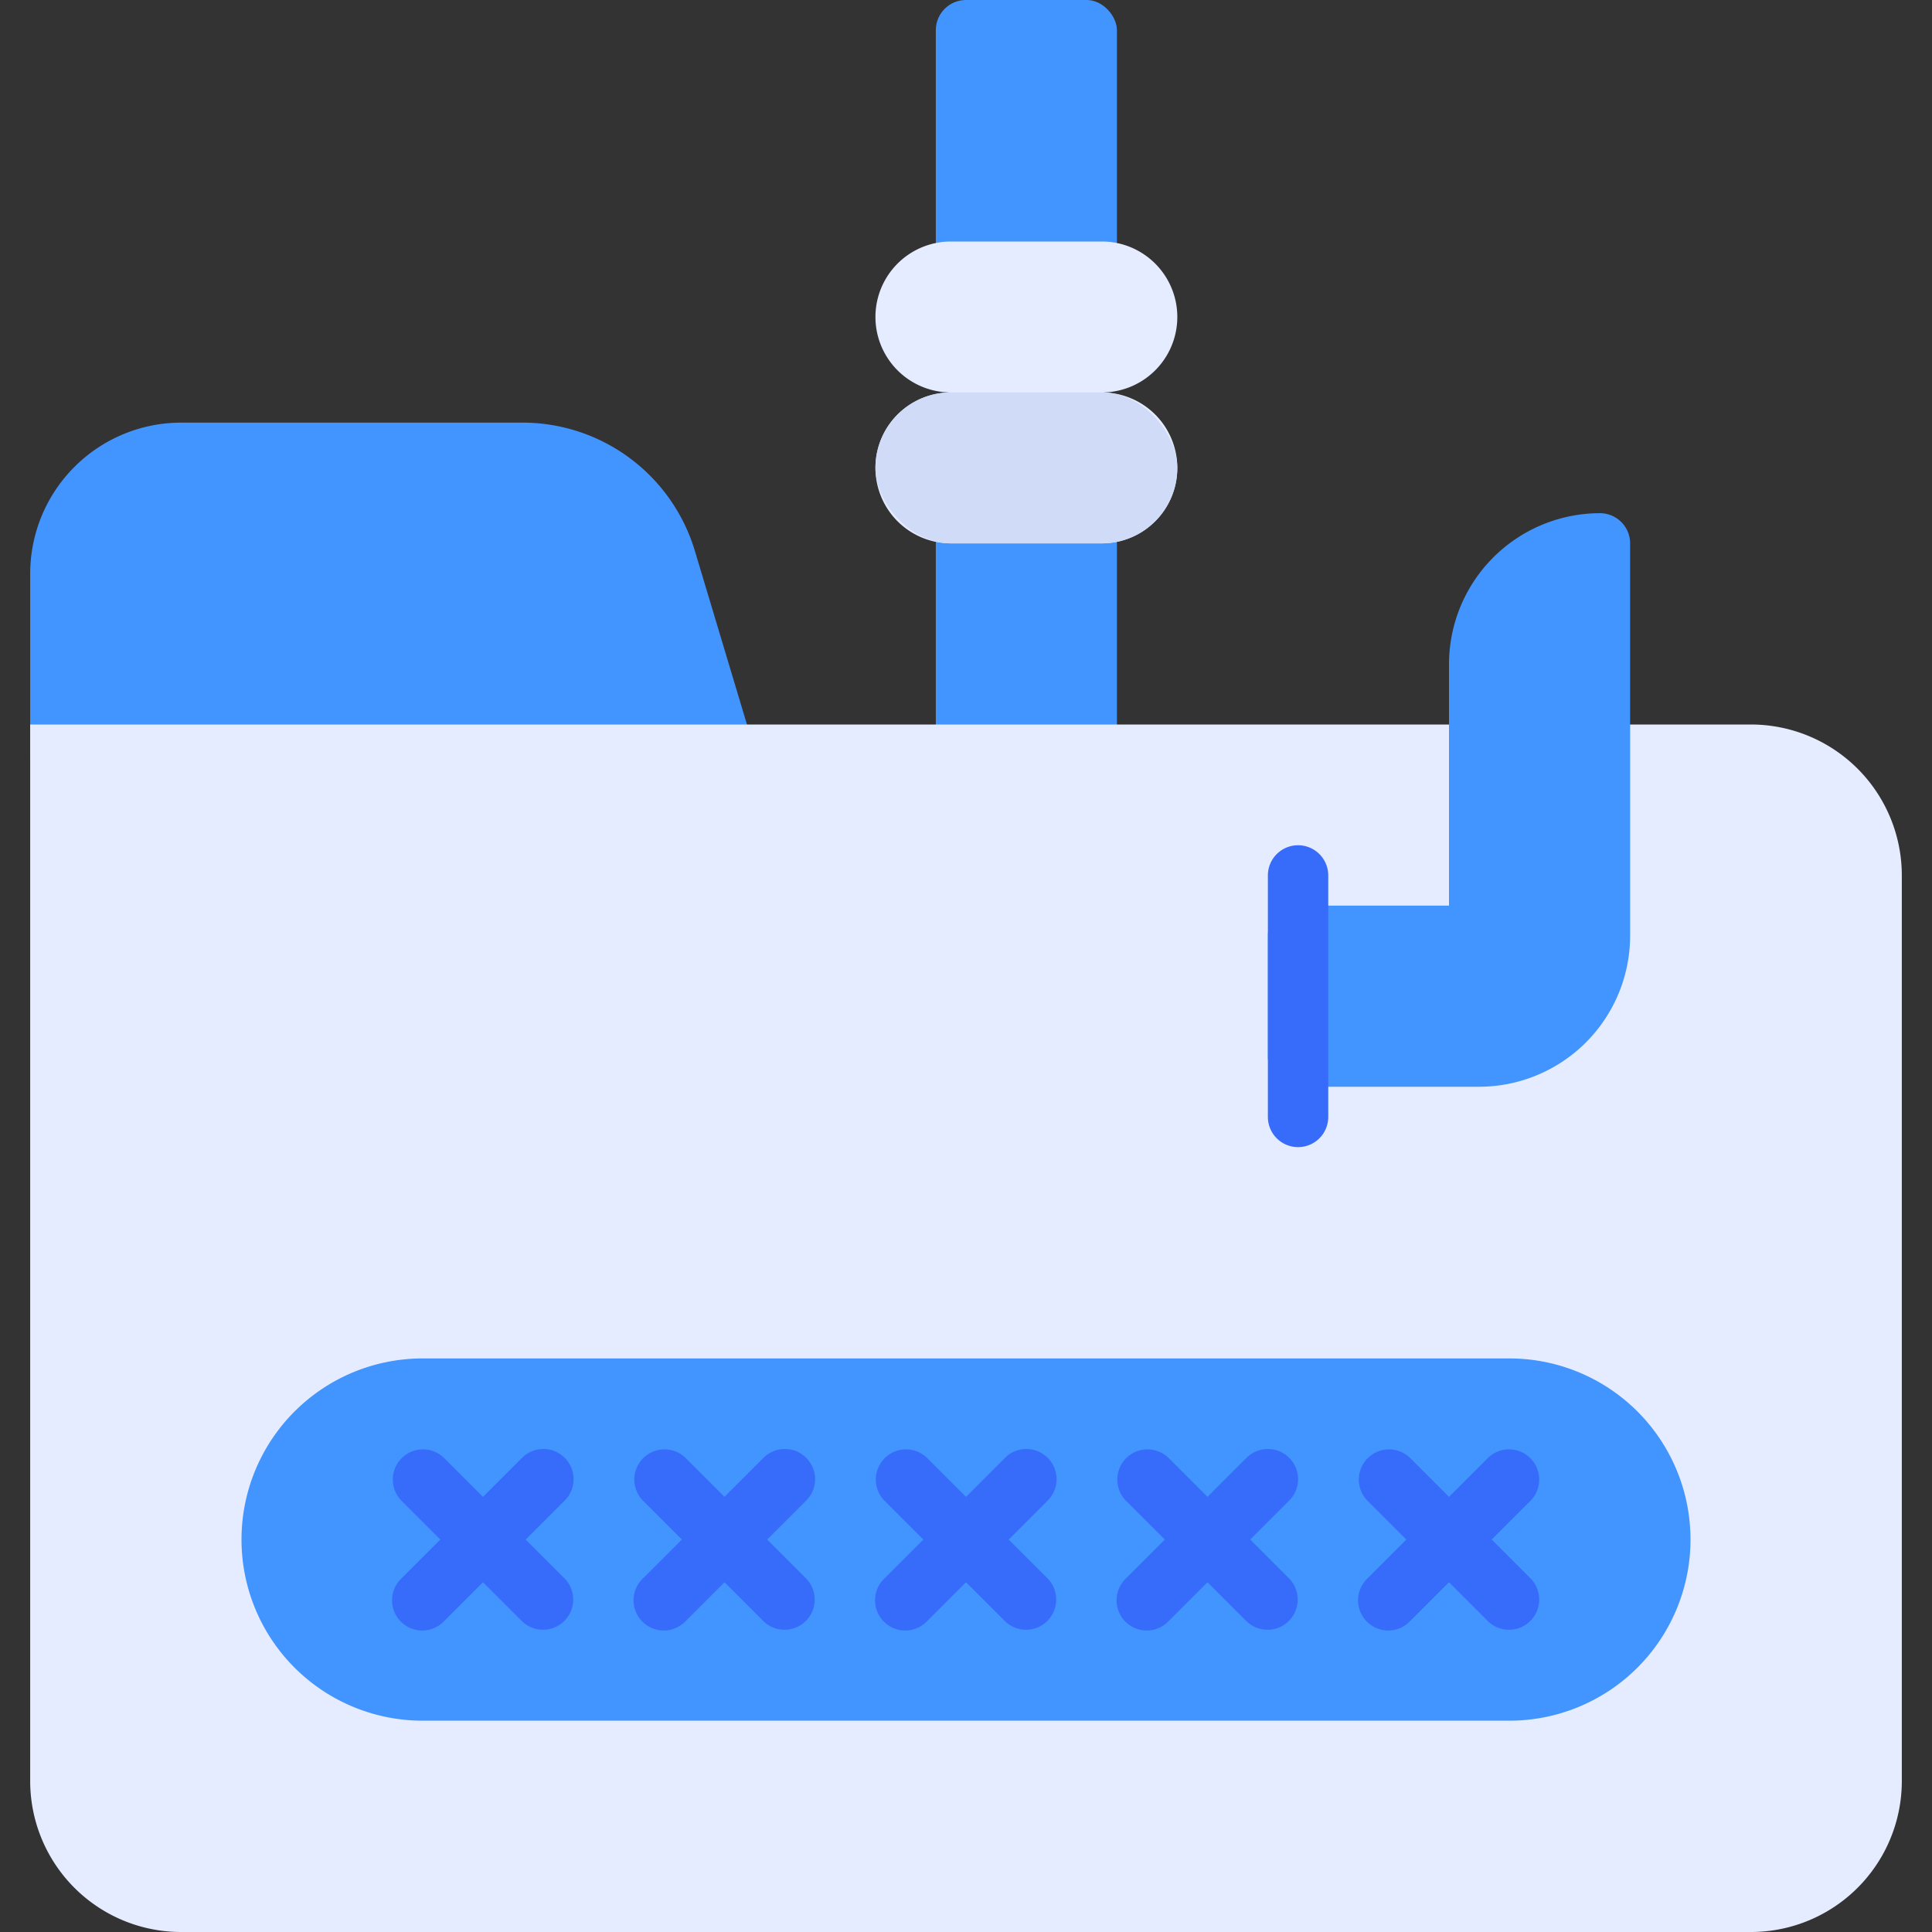 <svg xmlns="http://www.w3.org/2000/svg" viewBox="0 0 64 64"><rect x="0" y="0" width="64" height="64" fill="#333333" stroke="none"/><title>Artboard-32</title><g id="Phisimg_Password" data-name="Phisimg Password"><rect x="31" width="6" height="9" rx="1" ry="1" style="fill:#4294ff"/><rect x="31" y="17" width="6" height="9" rx="1" ry="1" style="fill:#4294ff"/><path d="M36.5,13a2.5,2.5,0,0,0,0-5h-5a2.5,2.5,0,0,0,0,5,2.5,2.5,0,0,0,0,5h5a2.5,2.5,0,0,0,0-5Z" style="fill:#e6ecff"/><rect x="29" y="13" width="10" height="5" rx="2.5" ry="2.5" style="fill:#d0dbf7"/><path d="M24.958,24.713l-1.931-6.436A5.963,5.963,0,0,0,17.28,14H6a5.006,5.006,0,0,0-5,5v6a1,1,0,0,0,1,1H24a1,1,0,0,0,.958-1.287Z" style="fill:#4294ff"/><path d="M58,24H1V59a5,5,0,0,0,5,5H58a5,5,0,0,0,5-5V29A5,5,0,0,0,58,24Z" style="fill:#e6ecff"/><path d="M50,45H14a6,6,0,0,0,0,12H50a6,6,0,0,0,0-12Z" style="fill:#4294ff"/><path d="M34.707,48.293a.999.999,0,0,0-1.414,0L32,49.586,30.707,48.293a1,1,0,0,0-1.414,1.414L30.586,51,29.293,52.293a1,1,0,1,0,1.414,1.414L32,52.414l1.293,1.293a1,1,0,0,0,1.414-1.414L33.414,51l1.293-1.293A.999.999,0,0,0,34.707,48.293Z" style="fill:#376cfb"/><path d="M42.707,48.293a.999.999,0,0,0-1.414,0L40,49.586,38.707,48.293a1,1,0,0,0-1.414,1.414L38.586,51,37.293,52.293a1,1,0,1,0,1.414,1.414L40,52.414l1.293,1.293a1,1,0,0,0,1.414-1.414L41.414,51l1.293-1.293A.999.999,0,0,0,42.707,48.293Z" style="fill:#376cfb"/><path d="M49.414,51l1.293-1.293a1,1,0,0,0-1.414-1.414L48,49.586,46.707,48.293a1,1,0,0,0-1.414,1.414L46.586,51,45.293,52.293a1,1,0,1,0,1.414,1.414L48,52.414l1.293,1.293a1,1,0,0,0,1.414-1.414Z" style="fill:#376cfb"/><path d="M26.707,48.293a.999.999,0,0,0-1.414,0L24,49.586,22.707,48.293a1,1,0,0,0-1.414,1.414L22.586,51,21.293,52.293a1,1,0,1,0,1.414,1.414L24,52.414l1.293,1.293a1,1,0,0,0,1.414-1.414L25.414,51l1.293-1.293A.999.999,0,0,0,26.707,48.293Z" style="fill:#376cfb"/><path d="M18.707,48.293a.999.999,0,0,0-1.414,0L16,49.586,14.707,48.293a1,1,0,0,0-1.414,1.414L14.586,51,13.293,52.293a1,1,0,1,0,1.414,1.414L16,52.414l1.293,1.293a1,1,0,0,0,1.414-1.414L17.414,51l1.293-1.293A.999.999,0,0,0,18.707,48.293Z" style="fill:#376cfb"/><path d="M53,17a5.006,5.006,0,0,0-5,5v8H43a1,1,0,0,0-1,1v4a1,1,0,0,0,1,1h6a5.006,5.006,0,0,0,5-5V18A1,1,0,0,0,53,17Z" style="fill:#4294ff"/><path d="M43,38a1,1,0,0,1-1-1V29a1,1,0,0,1,2,0v8A1,1,0,0,1,43,38Z" style="fill:#376cfb"/></g></svg>